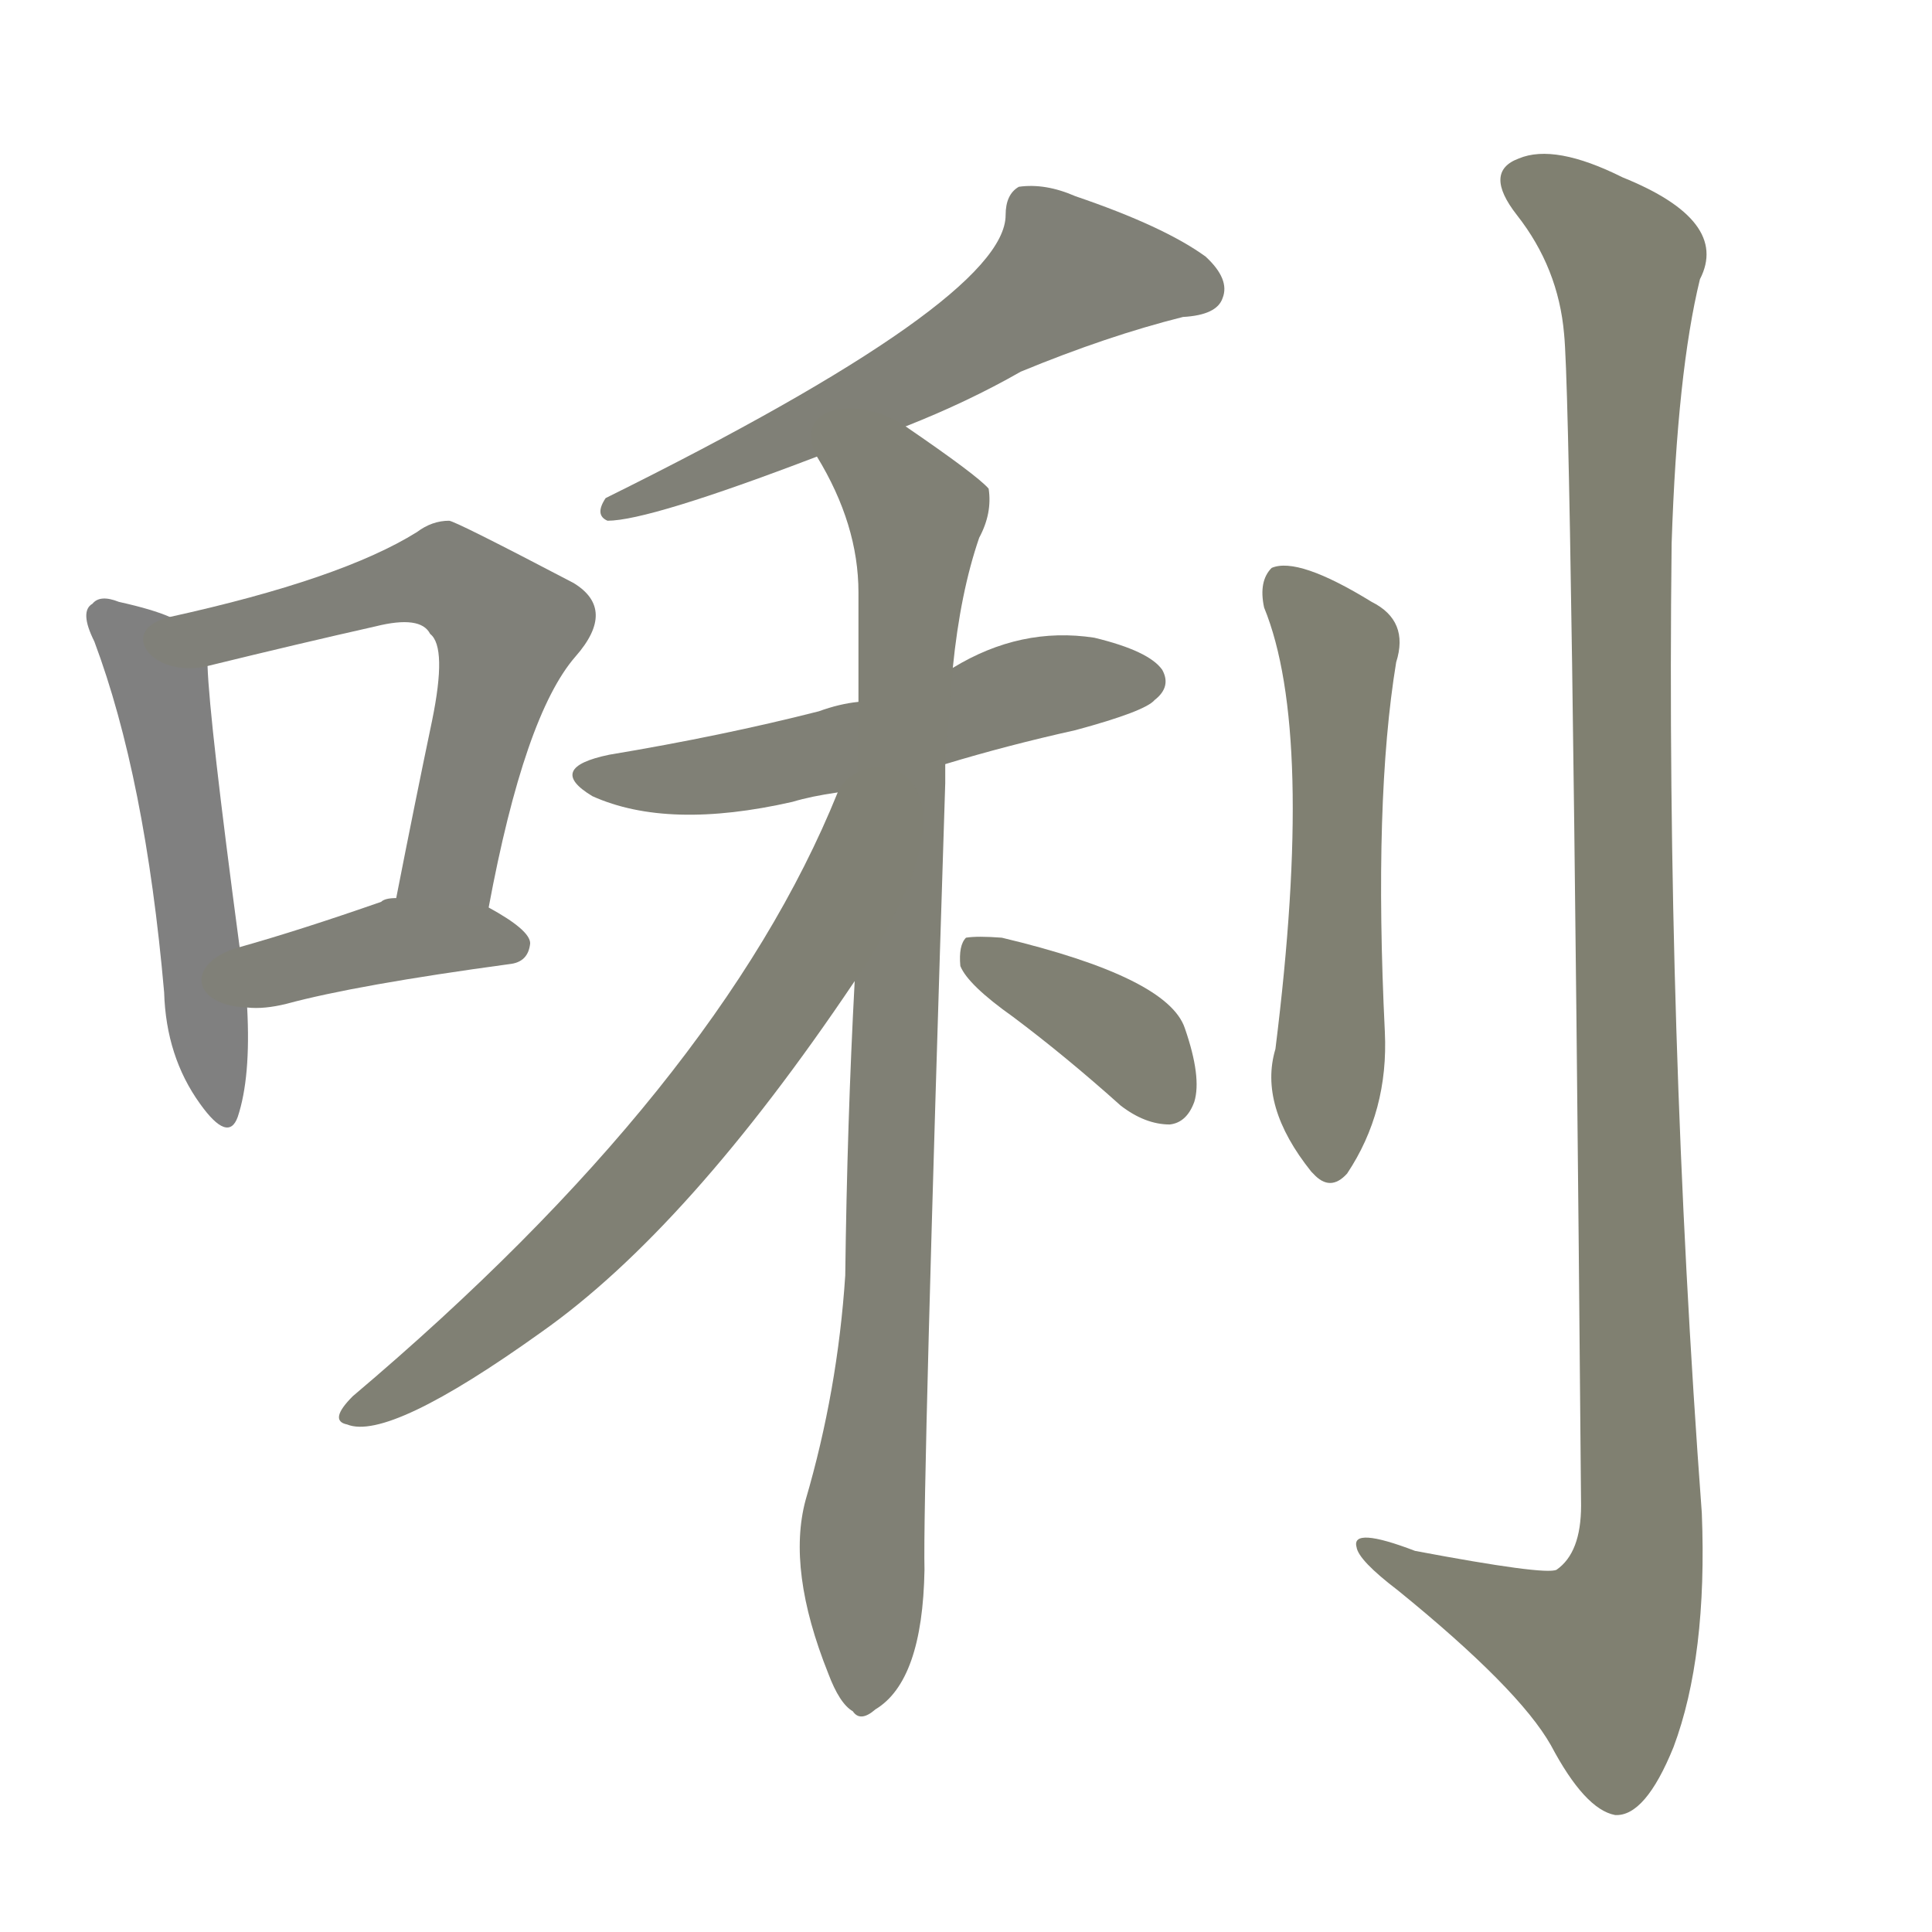 <svg version="1.1" viewBox="0 0 1024 1024" xmlns="http://www.w3.org/2000/svg">
  
  <g transform="scale(1, -1) translate(0, -900)">
    <style type="text/css">
        .stroke1 {fill: #808080;}
        .stroke2 {fill: #808079;}
        .stroke3 {fill: #808078;}
        .stroke4 {fill: #808077;}
        .stroke5 {fill: #808076;}
        .stroke6 {fill: #808075;}
        .stroke7 {fill: #808074;}
        .stroke8 {fill: #808073;}
        .stroke9 {fill: #808072;}
        .stroke10 {fill: #808071;}
        .stroke11 {fill: #808070;}
        .stroke12 {fill: #808069;}
        .stroke13 {fill: #808068;}
        .stroke14 {fill: #808067;}
        .stroke15 {fill: #808066;}
        .stroke16 {fill: #808065;}
        .stroke17 {fill: #808064;}
        .stroke18 {fill: #808063;}
        .stroke19 {fill: #808062;}
        .stroke20 {fill: #808061;}
        text {
            font-family: Helvetica;
            font-size: 50px;
            fill: #808060;
            paint-order: stroke;
            stroke: #000000;
            stroke-width: 4px;
            stroke-linecap: butt;
            stroke-linejoin: miter;
            font-weight: 800;
        }
    </style>

    <path d="M 90 573 Q 81 577 63 581 Q 53 585 49 580 Q 42 576 50 560 Q 77 488 87 374 Q 88 340 106 315 Q 121 294 126 308 Q 133 329 131 366 L 127 398 Q 111 518 110 547 C 109 566 109 566 90 573 Z" class="stroke1"/>
    <path d="M 259 419 Q 278 521 305 552 Q 327 577 304 591 Q 241 624 238 624 Q 229 624 221 618 Q 181 593 90 573 C 61 566 81 540 110 547 Q 159 559 199 568 Q 223 574 228 564 Q 237 557 229 518 Q 220 475 210 424 C 204 395 253 390 259 419 Z" class="stroke2"/>
    <path d="M 131 366 Q 140 365 152 368 Q 189 378 270 389 Q 280 390 281 400 Q 281 407 259 419 L 210 424 Q 204 424 202 422 Q 159 407 127 398 C 98 390 101 367 131 366 Z" class="stroke3"/>
    <path d="M 480 674 Q 513 687 541 703 Q 587 722 627 732 Q 645 733 648 742 Q 652 752 639 764 Q 617 780 570 796 Q 554 803 540 801 Q 533 797 533 786 Q 533 741 321 636 Q 315 627 322 624 Q 344 624 433 658 L 480 674 Z" class="stroke4"/>
    <path d="M 501 495 Q 534 505 570 513 Q 607 523 612 529 Q 621 536 616 545 Q 609 555 580 562 Q 541 568 505 546 L 455 528 Q 445 527 434 523 Q 383 510 323 500 Q 289 493 314 478 Q 354 460 420 475 Q 430 478 444 480 L 501 495 Z" class="stroke5"/>
    <path d="M 453 380 Q 449 305 448 224 Q 444 163 427 105 Q 417 68 439 13 Q 445 -3 452 -7 Q 456 -13 464 -6 Q 489 9 490 68 Q 489 108 501 485 Q 501 491 501 495 L 505 546 Q 509 586 519 615 Q 526 628 524 641 Q 518 648 480 674 C 455 691 419 685 433 658 Q 455 622 455 586 Q 455 558 455 528 L 453 380 Z" class="stroke6"/>
    <path d="M 444 480 Q 381 324 187 160 Q 174 147 184 145 Q 206 136 287 194 Q 365 249 453 380 C 534 499 456 508 444 480 Z" class="stroke7"/>
    <path d="M 537 361 Q 565 340 594 314 Q 607 304 620 304 Q 629 305 633 316 Q 637 329 628 355 Q 619 382 531 403 Q 518 404 512 403 Q 508 399 509 388 Q 513 378 537 361 Z" class="stroke8"/>
    <path d="M 670 578 Q 697 512 676 344 Q 667 314 695 279 L 696 278 Q 705 268 714 278 Q 736 311 734 353 Q 728 476 740 549 Q 747 571 727 581 Q 688 605 674 599 Q 667 592 670 578 Z" class="stroke9"/>
    <path d="M 829 723 Q 833 684 838 102 Q 838 77 825 68 Q 819 65 750 78 Q 716 91 719 80 Q 720 73 741 57 Q 805 5 822 -25 Q 840 -59 856 -62 Q 872 -63 887 -26 Q 905 22 902 98 Q 883 354 886 612 Q 889 703 901 752 Q 917 783 860 806 Q 824 824 805 816 Q 786 809 804 786 Q 826 758 829 723 Z" class="stroke10"/>
    
    
    
    
    
    
    
    
    
    </g>
</svg>